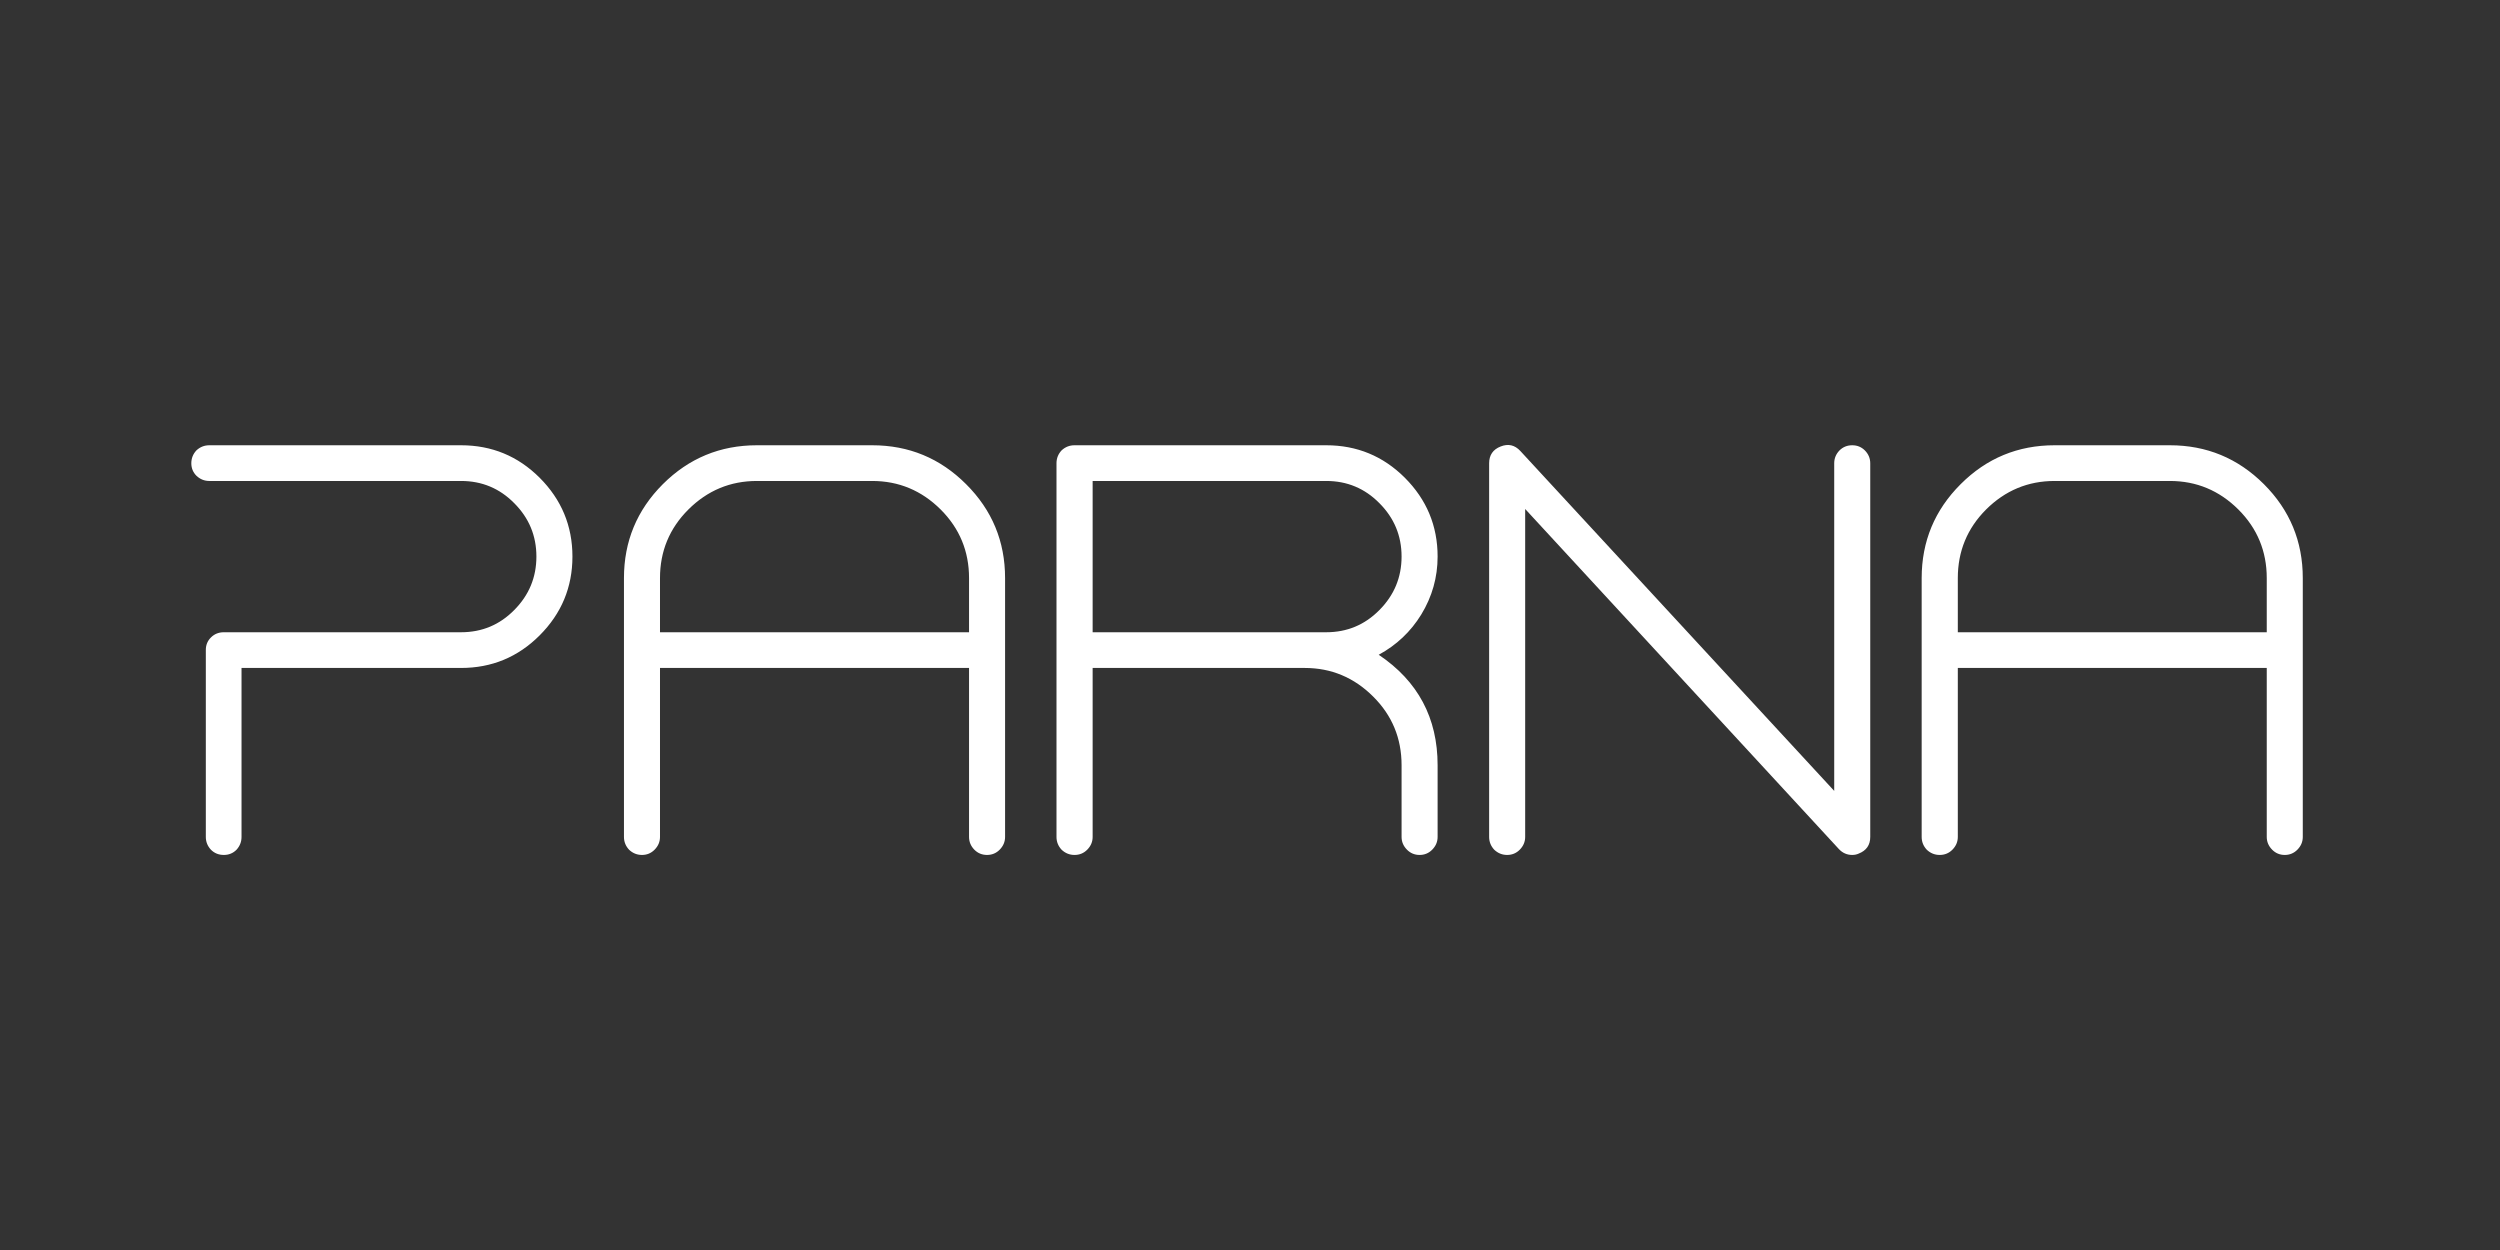 <?xml version="1.0" encoding="UTF-8" standalone="no" ?>
<!DOCTYPE svg PUBLIC "-//W3C//DTD SVG 1.1//EN" "http://www.w3.org/Graphics/SVG/1.1/DTD/svg11.dtd">
<svg xmlns="http://www.w3.org/2000/svg" xmlns:xlink="http://www.w3.org/1999/xlink" version="1.1" width="512" height="256" viewBox="0 0 512 256" xml:space="preserve">
<rect x="0" y="0" width="512" height="256" fill="#333333" stroke="none"/>
<desc>Created with Fabric.js 5.2.4</desc>
<defs>
</defs>
<g transform="matrix(1 0 0 1 256 128)" id="879a3683-8f3c-4083-b9c4-4c3abcfe7b60"  >
<rect style="stroke: none; stroke-width: 1; stroke-dasharray: none; stroke-linecap: butt; stroke-dashoffset: 0; stroke-linejoin: miter; stroke-miterlimit: 4; fill: rgb(255,255,255); fill-rule: nonzero; opacity: 1; visibility: hidden;" vector-effect="non-scaling-stroke"  x="-256" y="-128" rx="0" ry="0" width="512" height="256" />
</g>
<g transform="matrix(Infinity NaN NaN Infinity 0 0)" id="42f1542a-5a7e-48f6-b61c-0c7ab74d0840"  >
</g>
<g transform="matrix(2.25 0 0 2.25 172.27 21.44)"  >
<g style="" vector-effect="non-scaling-stroke"   >
		<g transform="matrix(1 0 0 1 -83.05 -18.29)"  >
<rect style="stroke: none; stroke-width: 1; stroke-dasharray: none; stroke-linecap: butt; stroke-dashoffset: 0; stroke-linejoin: miter; stroke-miterlimit: 4; fill: rgb(16,17,21); fill-opacity: 0; fill-rule: nonzero; opacity: 1;" vector-effect="non-scaling-stroke"  x="-50" y="-50" rx="0" ry="0" width="100" height="100" />
</g>
		<g transform="matrix(1 0 0 1 36.95 49.57)"  >
<path style="stroke: none; stroke-width: 1; stroke-dasharray: none; stroke-linecap: butt; stroke-dashoffset: 0; stroke-linejoin: miter; stroke-miterlimit: 4; fill: rgb(255,255,255); fill-rule: nonzero; opacity: 1;" vector-effect="non-scaling-stroke"  transform=" translate(-98.44, 18.72)" d="M 5.3 0 Q 4.6 0 4.13 -0.47 L 4.13 -0.47 Q 3.66 -0.97 3.66 -1.64 L 3.66 -1.64 L 3.66 -18.66 Q 3.66 -19.34 4.13 -19.8 L 4.13 -19.8 Q 4.6 -20.27 5.3 -20.27 L 5.3 -20.27 L 26.89 -20.27 Q 29.74 -20.27 31.73 -22.29 L 31.73 -22.29 Q 33.75 -24.32 33.75 -27.16 L 33.75 -27.16 Q 33.75 -30 31.73 -32.02 L 31.73 -32.02 Q 29.74 -34.04 26.89 -34.04 L 26.89 -34.04 L 3.98 -34.04 Q 3.31 -34.04 2.81 -34.51 L 2.81 -34.51 Q 2.34 -34.98 2.34 -35.65 L 2.34 -35.65 Q 2.34 -36.33 2.81 -36.83 L 2.81 -36.83 Q 3.31 -37.29 3.98 -37.29 L 3.98 -37.29 L 26.89 -37.29 Q 31.08 -37.29 34.04 -34.34 L 34.04 -34.34 Q 37.03 -31.35 37.03 -27.16 L 37.03 -27.16 Q 37.03 -22.97 34.04 -19.98 L 34.04 -19.98 Q 31.08 -17.02 26.89 -17.02 L 26.89 -17.02 L 6.91 -17.02 L 6.91 -1.64 Q 6.91 -0.97 6.45 -0.47 L 6.45 -0.47 Q 5.98 0 5.3 0 L 5.3 0 Z M 73.13 -20.27 L 45 -20.27 L 45 -25.2 Q 45 -28.86 47.58 -31.44 L 47.58 -31.44 Q 50.19 -34.04 53.82 -34.04 L 53.82 -34.04 L 64.31 -34.04 Q 67.94 -34.04 70.55 -31.44 L 70.55 -31.44 Q 73.13 -28.86 73.13 -25.2 L 73.13 -25.2 L 73.13 -20.27 Z M 64.31 -37.29 L 53.82 -37.29 Q 48.81 -37.29 45.26 -33.75 L 45.26 -33.75 Q 41.72 -30.21 41.72 -25.2 L 41.72 -25.2 L 41.72 -1.64 Q 41.72 -0.97 42.19 -0.47 L 42.19 -0.47 Q 42.69 0 43.36 0 L 43.36 0 Q 44.03 0 44.5 -0.47 L 44.5 -0.47 Q 45 -0.97 45 -1.64 L 45 -1.64 L 45 -17.02 L 73.13 -17.02 L 73.13 -1.64 Q 73.13 -0.97 73.62 -0.47 L 73.62 -0.47 Q 74.09 0 74.77 0 L 74.77 0 Q 75.44 0 75.91 -0.47 L 75.91 -0.47 Q 76.41 -0.97 76.41 -1.64 L 76.41 -1.64 L 76.41 -25.2 Q 76.41 -30.21 72.86 -33.75 L 72.86 -33.75 Q 69.32 -37.29 64.31 -37.29 L 64.31 -37.29 Z M 105.64 -20.27 L 84.38 -20.27 L 84.38 -34.04 L 105.64 -34.04 Q 108.49 -34.04 110.48 -32.02 L 110.48 -32.02 Q 112.5 -30 112.5 -27.16 L 112.5 -27.16 Q 112.5 -24.32 110.48 -22.29 L 110.48 -22.29 Q 108.49 -20.27 105.64 -20.27 L 105.64 -20.27 Z M 110.42 -18.22 Q 112.85 -19.54 114.29 -21.88 L 114.29 -21.88 Q 115.78 -24.32 115.78 -27.16 L 115.78 -27.16 Q 115.78 -31.35 112.79 -34.34 L 112.79 -34.34 Q 109.83 -37.29 105.64 -37.29 L 105.64 -37.29 L 82.73 -37.29 Q 82.06 -37.29 81.56 -36.83 L 81.56 -36.83 Q 81.09 -36.33 81.09 -35.65 L 81.09 -35.65 L 81.09 -1.64 Q 81.09 -0.97 81.56 -0.47 L 81.56 -0.47 Q 82.06 0 82.73 0 L 82.73 0 Q 83.41 0 83.88 -0.47 L 83.88 -0.47 Q 84.38 -0.97 84.38 -1.64 L 84.38 -1.64 L 84.38 -17.02 L 103.68 -17.02 Q 107.31 -17.02 109.92 -14.41 L 109.92 -14.41 Q 112.5 -11.84 112.5 -8.17 L 112.5 -8.17 L 112.5 -1.64 Q 112.5 -0.97 113 -0.47 L 113 -0.47 Q 113.47 0 114.14 0 L 114.14 0 Q 114.81 0 115.28 -0.47 L 115.28 -0.47 Q 115.78 -0.97 115.78 -1.64 L 115.78 -1.64 L 115.78 -8.17 Q 115.78 -14.62 110.42 -18.22 L 110.42 -18.22 Z M 153.52 0 Q 152.81 0 152.31 -0.53 L 152.31 -0.53 L 123.75 -31.49 L 123.75 -1.64 Q 123.75 -0.97 123.25 -0.47 L 123.25 -0.47 Q 122.78 0 122.11 0 L 122.11 0 Q 121.44 0 120.94 -0.47 L 120.94 -0.47 Q 120.47 -0.97 120.47 -1.64 L 120.47 -1.64 L 120.47 -35.65 Q 120.47 -36.77 121.52 -37.18 L 121.52 -37.18 Q 122.55 -37.59 123.31 -36.77 L 123.31 -36.77 L 151.88 -5.83 L 151.88 -35.65 Q 151.88 -36.33 152.37 -36.83 L 152.37 -36.83 Q 152.84 -37.29 153.52 -37.29 L 153.52 -37.29 Q 154.19 -37.29 154.66 -36.83 L 154.66 -36.83 Q 155.16 -36.33 155.16 -35.65 L 155.16 -35.65 L 155.16 -1.64 Q 155.16 -0.53 154.1 -0.12 L 154.1 -0.12 Q 153.84 0 153.52 0 L 153.52 0 Z M 191.25 -20.27 L 163.13 -20.27 L 163.13 -25.2 Q 163.13 -28.86 165.7 -31.44 L 165.7 -31.44 Q 168.31 -34.04 171.94 -34.04 L 171.94 -34.04 L 182.43 -34.04 Q 186.06 -34.04 188.67 -31.44 L 188.67 -31.44 Q 191.25 -28.86 191.25 -25.2 L 191.25 -25.2 L 191.25 -20.27 Z M 182.43 -37.29 L 171.94 -37.29 Q 166.93 -37.29 163.39 -33.75 L 163.39 -33.75 Q 159.84 -30.21 159.84 -25.2 L 159.84 -25.2 L 159.84 -1.64 Q 159.84 -0.97 160.31 -0.47 L 160.31 -0.47 Q 160.81 0 161.48 0 L 161.48 0 Q 162.16 0 162.63 -0.47 L 162.63 -0.47 Q 163.13 -0.97 163.13 -1.64 L 163.13 -1.64 L 163.13 -17.02 L 191.25 -17.02 L 191.25 -1.64 Q 191.25 -0.97 191.75 -0.47 L 191.75 -0.47 Q 192.22 0 192.89 0 L 192.89 0 Q 193.56 0 194.03 -0.47 L 194.03 -0.47 Q 194.53 -0.97 194.53 -1.64 L 194.53 -1.64 L 194.53 -25.2 Q 194.53 -30.21 190.99 -33.75 L 190.99 -33.75 Q 187.44 -37.29 182.43 -37.29 L 182.43 -37.29 Z" stroke-linecap="round" />
</g>
</g>
</g>
</svg>